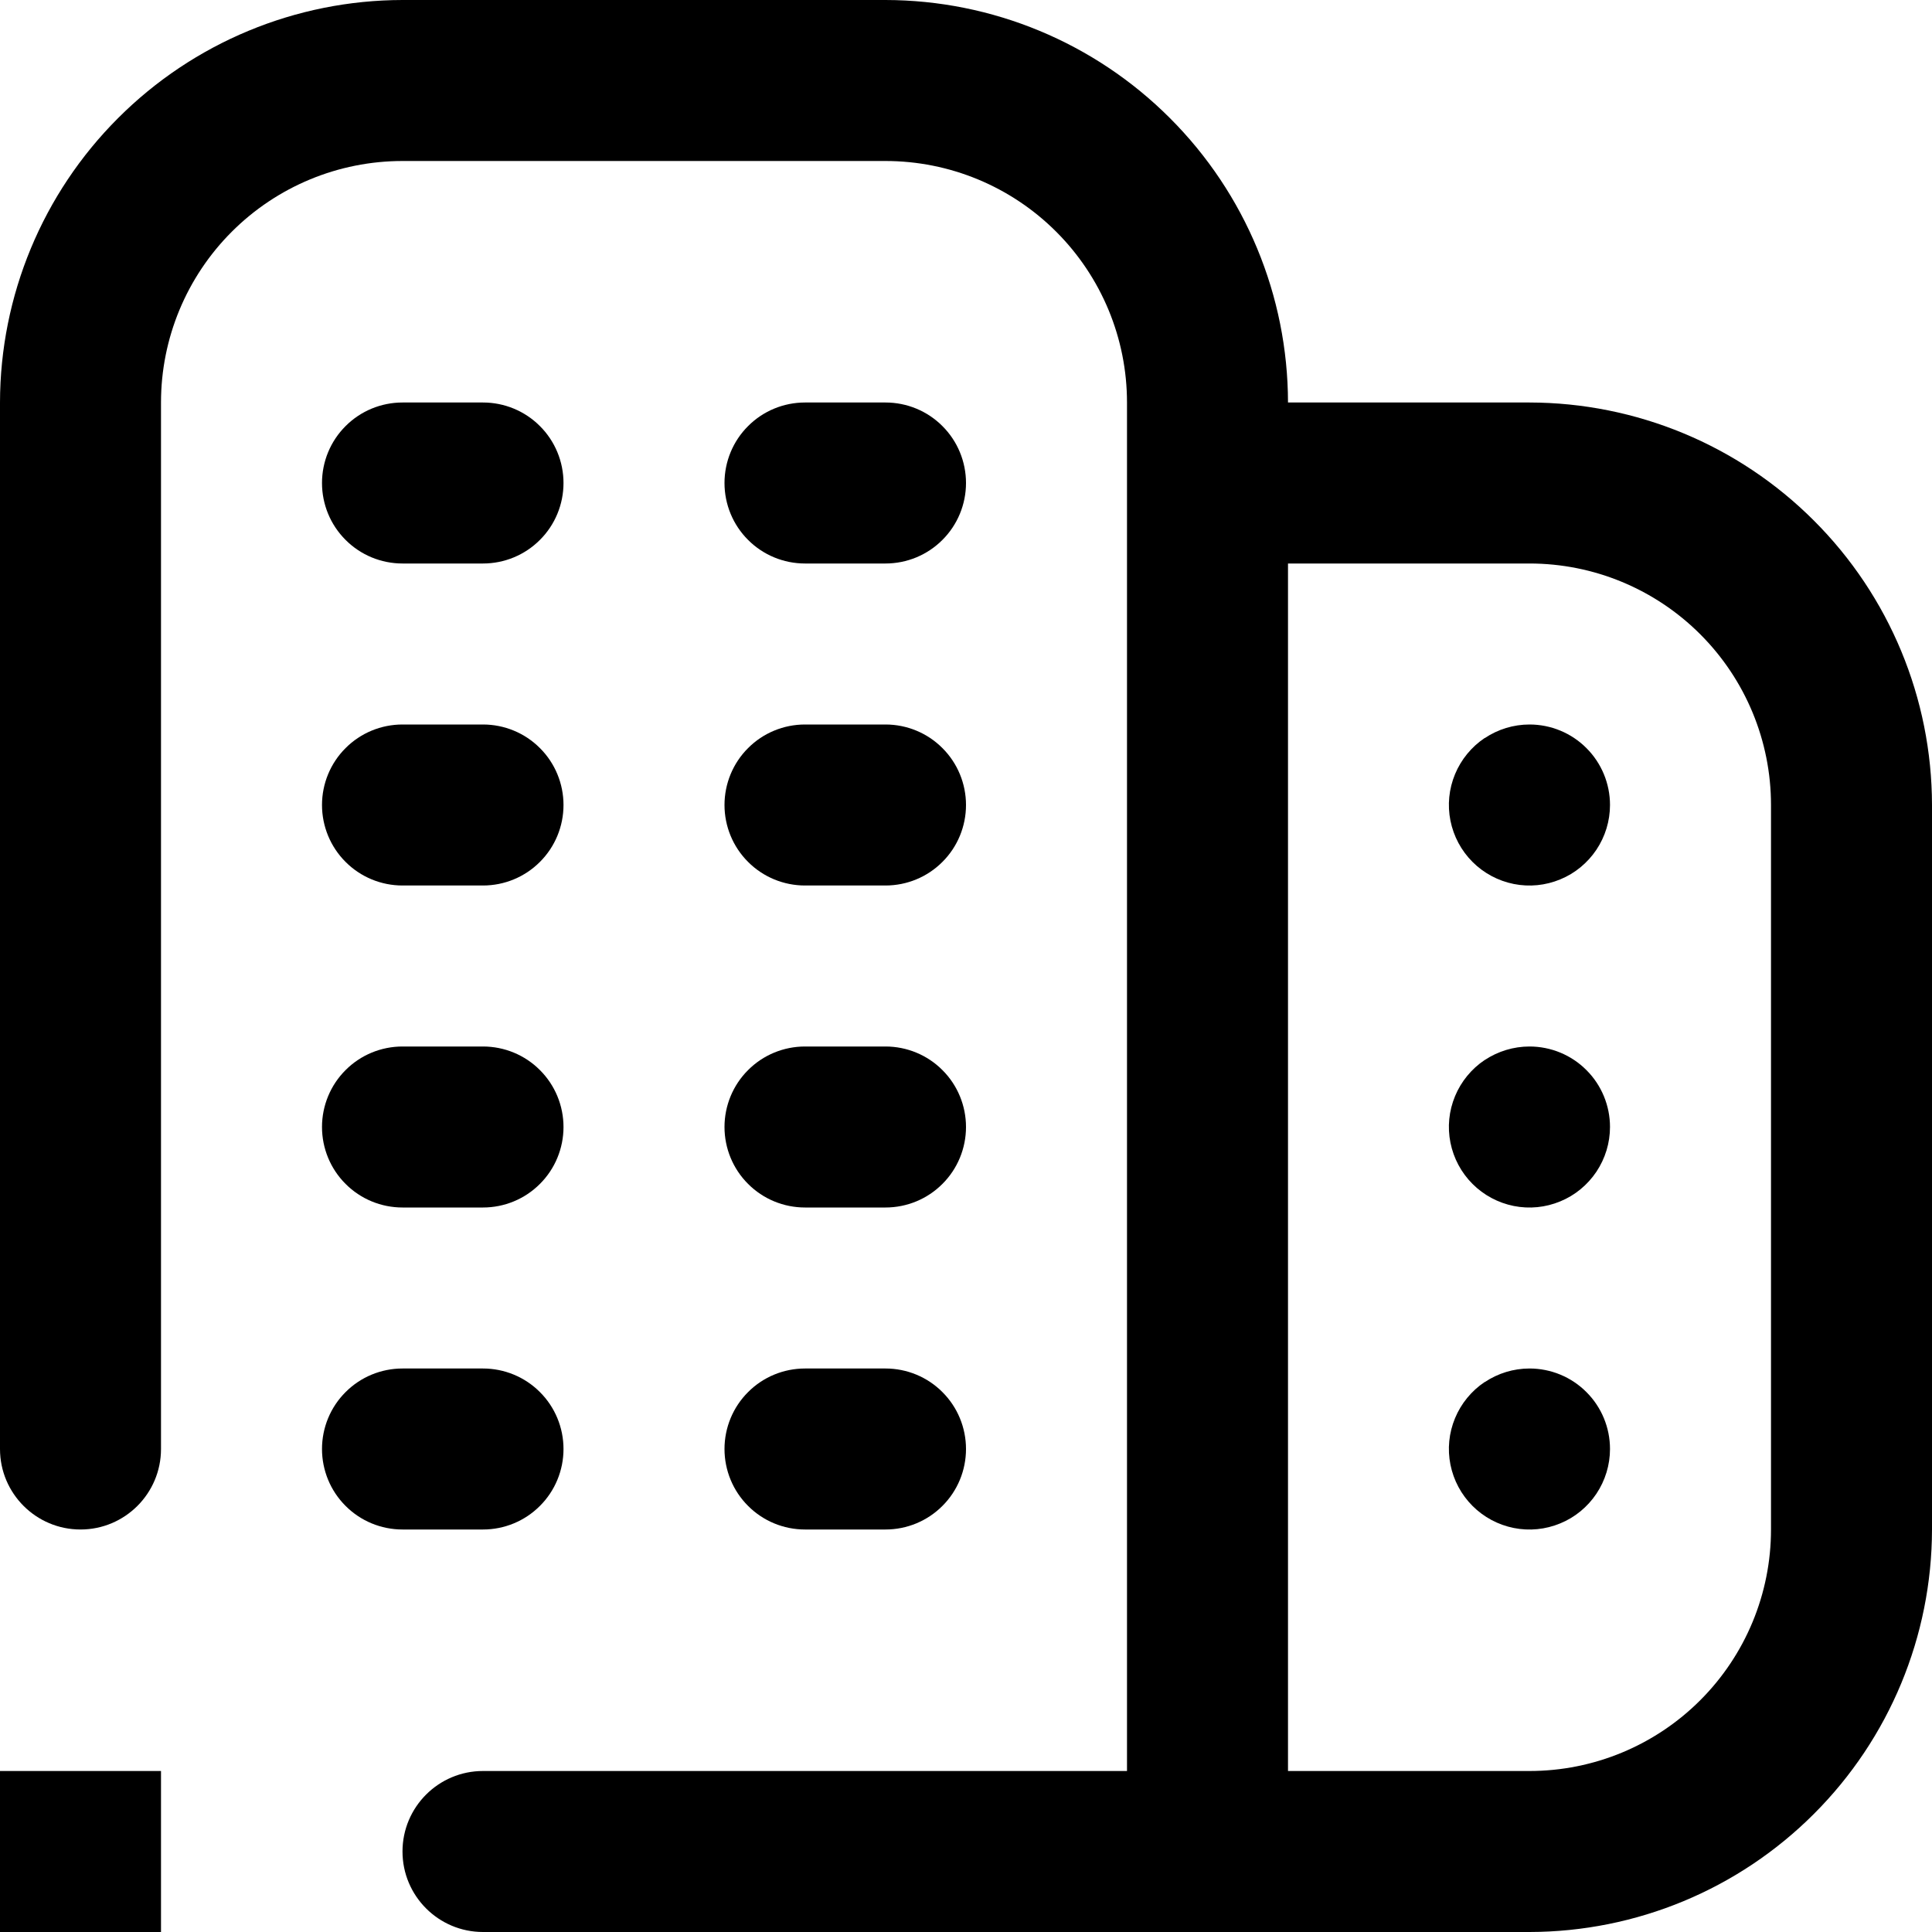 <?xml version="1.0" encoding="UTF-8" standalone="no"?>
<svg
   width="24"
   height="24"
   viewBox="0 0 24 24"
   fill="none"
   version="1.1"
   id="svg15"
   sodipodi:docname="company.svg"
   inkscape:version="1.2.2 (732a01da63, 2022-12-09)"
   xmlns:inkscape="http://www.inkscape.org/namespaces/inkscape"
   xmlns:sodipodi="http://sodipodi.sourceforge.net/DTD/sodipodi-0.dtd"
   xmlns="http://www.w3.org/2000/svg"
   xmlns:svg="http://www.w3.org/2000/svg">
  <sodipodi:namedview
     id="namedview17"
     pagecolor="#ffffff"
     bordercolor="#666666"
     borderopacity="1.0"
     inkscape:pageshadow="2"
     inkscape:pageopacity="0.0"
     inkscape:pagecheckerboard="0"
     showgrid="false"
     inkscape:zoom="3.046875"
     inkscape:cx="122.09231"
     inkscape:cy="97.148718"
     inkscape:window-width="1920"
     inkscape:window-height="1017"
     inkscape:window-x="1912"
     inkscape:window-y="-8"
     inkscape:window-maximized="1"
     inkscape:current-layer="svg15"
     inkscape:showpageshadow="0"
     inkscape:deskcolor="#d1d1d1" />
  <path
     id="path504"
     style="fill:#000000"
     d="M 5 0 C 3.674 0.002 2.404 0.529 1.467 1.467 C 0.529 2.404 0.002 3.674 0 5 L 0 18 C 0 18.552 0.448 19 1 19 C 1.552 19 2 18.552 2 18 L 2 5 C 2 4.204 2.316 3.442 2.879 2.879 C 3.442 2.316 4.204 2 5 2 L 11 2 C 11.796 2 12.558 2.316 13.121 2.879 C 13.684 3.442 14 4.204 14 5 L 14 22 L 6 22 C 5.448 22 5 22.448 5 23 C 5 23.552 5.448 24 6 24 L 19 24 C 20.326 23.998 21.596 23.471 22.533 22.533 C 23.471 21.596 23.998 20.326 24 19 L 24 10 C 23.998 8.674 23.471 7.404 22.533 6.467 C 21.596 5.529 20.326 5.002 19 5 L 16 5 C 15.998 3.674 15.471 2.404 14.533 1.467 C 13.596 0.529 12.326 0.002 11 0 L 5 0 z M 16 7 L 19 7 C 19.796 7 20.558 7.316 21.121 7.879 C 21.684 8.442 22 9.204 22 10 L 22 19 C 22 19.796 21.684 20.558 21.121 21.121 C 20.558 21.684 19.796 22 19 22 L 16 22 L 16 7 z " />
  <rect
     y="22"
     width="2"
     height="2"
     fill="#21216f"
     id="rect451"
     x="0"
     style="fill:#000000" />
  <defs
     id="defs13">
    <clipPath
       id="clip0_93_1031">
      <rect
         width="24"
         height="24"
         fill="white"
         id="rect10" />
    </clipPath>
  </defs>
  <path
     d="M 18.444,9.169 C 18.609,9.059 18.802,9 19,9 19.265,9 19.52,9.105 19.707,9.293 19.895,9.48 20,9.735 20,10 c 0,0.198 -0.059,0.391 -0.169,0.556 -0.11,0.164 -0.266,0.293 -0.449,0.368 -0.183,0.076 -0.384,0.096 -0.578,0.057 -0.194,-0.039 -0.372,-0.134 -0.512,-0.274 -0.14,-0.14 -0.235,-0.318 -0.274,-0.512 -0.039,-0.194 -0.019,-0.395 0.057,-0.578 0.076,-0.183 0.204,-0.339 0.368,-0.449 z"
     id="path500"
     style="fill:#000000" />
  <path
     d="M 18.444,17.169 C 18.609,17.059 18.802,17 19,17 c 0.265,0 0.52,0.105 0.707,0.293 C 19.895,17.48 20,17.735 20,18 c 0,0.198 -0.059,0.391 -0.169,0.556 -0.11,0.164 -0.266,0.293 -0.449,0.368 -0.183,0.076 -0.384,0.096 -0.578,0.057 -0.194,-0.039 -0.372,-0.134 -0.512,-0.274 -0.14,-0.14 -0.235,-0.318 -0.274,-0.512 -0.039,-0.194 -0.019,-0.395 0.057,-0.578 0.076,-0.183 0.204,-0.339 0.368,-0.449 z"
     id="path498"
     style="fill:#000000" />
  <path
     d="M 18.444,13.168 C 18.609,13.059 18.802,13 19,13 c 0.265,0 0.52,0.105 0.707,0.293 C 19.895,13.48 20,13.735 20,14 c 0,0.198 -0.059,0.391 -0.169,0.556 -0.11,0.164 -0.266,0.293 -0.449,0.368 -0.183,0.076 -0.384,0.096 -0.578,0.057 -0.194,-0.039 -0.372,-0.134 -0.512,-0.274 -0.14,-0.14 -0.235,-0.318 -0.274,-0.512 -0.039,-0.194 -0.019,-0.395 0.057,-0.578 0.076,-0.183 0.204,-0.339 0.368,-0.449 z"
     id="path496"
     style="fill:#000000" />
  <path
     d="m 10,9 h 1 c 0.265,0 0.52,0.105 0.707,0.293 C 11.895,9.48 12,9.735 12,10 12,10.265 11.895,10.52 11.707,10.707 11.52,10.895 11.265,11 11,11 H 10 C 9.735,11 9.48,10.895 9.293,10.707 9.105,10.52 9,10.265 9,10 9,9.735 9.105,9.48 9.293,9.293 9.48,9.105 9.735,9 10,9 Z"
     id="path494"
     style="fill:#000000" />
  <path
     d="M 5,9 H 6 C 6.265,9 6.52,9.105 6.707,9.293 6.895,9.48 7,9.735 7,10 7,10.265 6.895,10.52 6.707,10.707 6.52,10.895 6.265,11 6,11 H 5 C 4.735,11 4.48,10.895 4.293,10.707 4.105,10.52 4,10.265 4,10 4,9.735 4.105,9.48 4.293,9.293 4.48,9.105 4.735,9 5,9 Z"
     id="path492"
     style="fill:#000000" />
  <path
     d="m 10,5 h 1 c 0.265,0 0.52,0.105 0.707,0.293 C 11.895,5.48 12,5.735 12,6 12,6.265 11.895,6.52 11.707,6.707 11.52,6.895 11.265,7 11,7 H 10 C 9.735,7 9.48,6.895 9.293,6.707 9.105,6.52 9,6.265 9,6 9,5.735 9.105,5.48 9.293,5.293 9.48,5.105 9.735,5 10,5 Z"
     id="path490"
     style="fill:#000000" />
  <path
     d="M 5,5 H 6 C 6.265,5 6.52,5.105 6.707,5.293 6.895,5.48 7,5.735 7,6 7,6.265 6.895,6.52 6.707,6.707 6.52,6.895 6.265,7 6,7 H 5 C 4.735,7 4.48,6.895 4.293,6.707 4.105,6.52 4,6.265 4,6 4,5.735 4.105,5.48 4.293,5.293 4.48,5.105 4.735,5 5,5 Z"
     id="path488"
     style="fill:#000000" />
  <path
     d="m 10,17 h 1 c 0.265,0 0.52,0.105 0.707,0.293 C 11.895,17.48 12,17.735 12,18 12,18.265 11.895,18.52 11.707,18.707 11.52,18.895 11.265,19 11,19 H 10 C 9.735,19 9.48,18.895 9.293,18.707 9.105,18.52 9,18.265 9,18 9,17.735 9.105,17.48 9.293,17.293 9.48,17.105 9.735,17 10,17 Z"
     id="path486"
     style="fill:#000000" />
  <path
     d="m 5,17 h 1 c 0.265,0 0.52,0.105 0.707,0.293 C 6.895,17.48 7,17.735 7,18 7,18.265 6.895,18.52 6.707,18.707 6.52,18.895 6.265,19 6,19 H 5 C 4.735,19 4.48,18.895 4.293,18.707 4.105,18.52 4,18.265 4,18 4,17.735 4.105,17.48 4.293,17.293 4.48,17.105 4.735,17 5,17 Z"
     id="path484"
     style="fill:#000000" />
  <path
     d="m 10,13 h 1 c 0.265,0 0.52,0.105 0.707,0.293 C 11.895,13.48 12,13.735 12,14 12,14.265 11.895,14.52 11.707,14.707 11.52,14.895 11.265,15 11,15 H 10 C 9.735,15 9.48,14.895 9.293,14.707 9.105,14.52 9,14.265 9,14 9,13.735 9.105,13.48 9.293,13.293 9.48,13.105 9.735,13 10,13 Z"
     id="path482"
     style="fill:#000000" />
  <path
     d="M 6.707,14.707 C 6.895,14.52 7,14.265 7,14 7,13.735 6.895,13.48 6.707,13.293 6.52,13.105 6.265,13 6,13 H 5 C 4.735,13 4.48,13.105 4.293,13.293 4.105,13.48 4,13.735 4,14 4,14.265 4.105,14.52 4.293,14.707 4.48,14.895 4.735,15 5,15 h 1 c 0.265,0 0.52,-0.105 0.707,-0.293 z"
     id="path448"
     style="fill:#000000" />
</svg>
